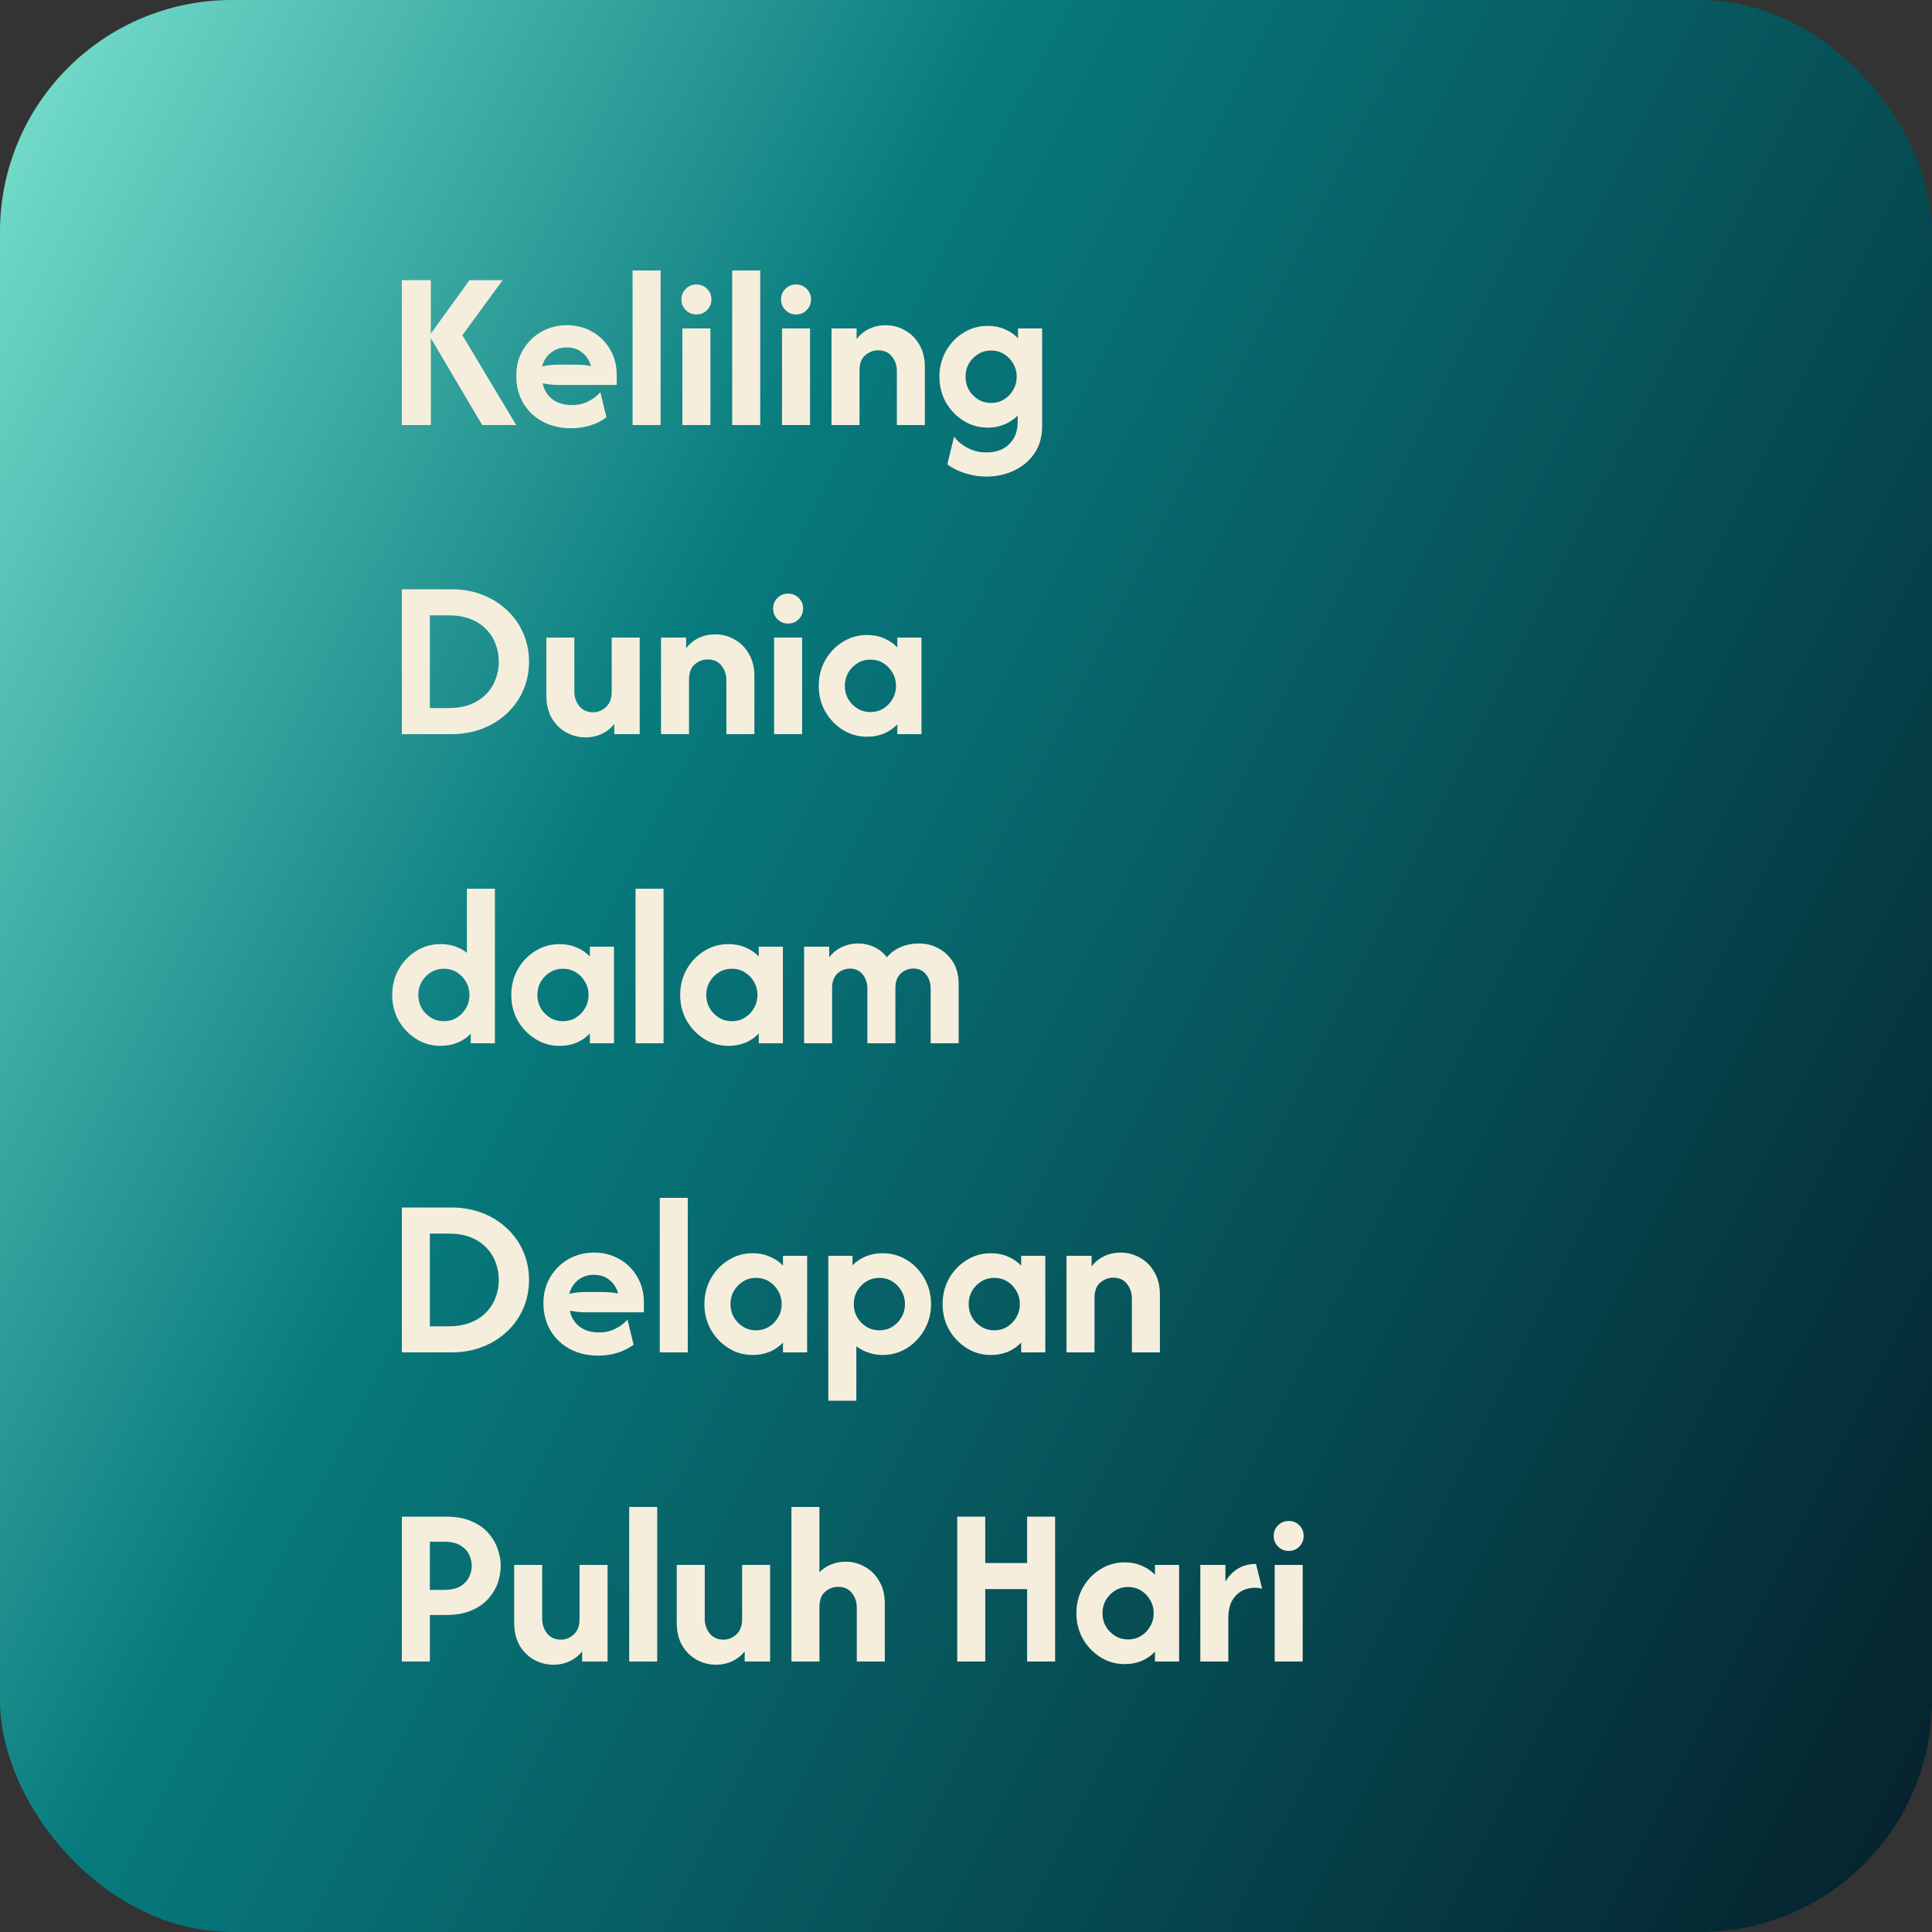 <svg width="100" height="100" viewBox="0 0 100 100" fill="none" xmlns="http://www.w3.org/2000/svg">
<rect x="0" y="0" width="100" height="100" fill="#333333" stroke="none"/>
<rect width="100" height="100" rx="12" fill="url(#paint0_linear_127_4)"/>
<path d="M24.958 22L22.225 17.375L24.3 14.5H26.017L23.933 17.35L26.717 22H24.958ZM20.8 22V14.5H22.3V22H20.8ZM29.564 22.167C29.002 22.167 28.508 22.05 28.08 21.817C27.652 21.583 27.319 21.264 27.08 20.858C26.841 20.447 26.722 19.978 26.722 19.45C26.722 18.944 26.838 18.497 27.072 18.108C27.305 17.714 27.619 17.403 28.014 17.175C28.413 16.947 28.855 16.833 29.338 16.833C29.833 16.833 30.275 16.947 30.663 17.175C31.052 17.397 31.358 17.703 31.58 18.092C31.808 18.481 31.922 18.922 31.922 19.417V19.925H28.872C28.733 19.925 28.6 19.917 28.472 19.9C28.344 19.883 28.216 19.864 28.088 19.842C28.155 20.175 28.319 20.447 28.58 20.658C28.847 20.864 29.186 20.967 29.597 20.967C29.913 20.967 30.197 20.903 30.447 20.775C30.702 20.647 30.911 20.489 31.072 20.3L31.389 21.6C31.139 21.789 30.855 21.931 30.538 22.025C30.227 22.119 29.902 22.167 29.564 22.167ZM28.055 18.967C28.333 18.906 28.605 18.875 28.872 18.875H29.755C29.911 18.875 30.058 18.881 30.197 18.892C30.336 18.903 30.466 18.922 30.588 18.95C30.505 18.65 30.352 18.414 30.13 18.242C29.913 18.069 29.644 17.983 29.322 17.983C29.016 17.983 28.75 18.072 28.522 18.25C28.3 18.422 28.144 18.661 28.055 18.967ZM32.742 22V14H34.192V22H32.742ZM35.321 22V17H36.771V22H35.321ZM36.046 16.275C35.829 16.275 35.646 16.2 35.496 16.05C35.346 15.9 35.271 15.717 35.271 15.5C35.271 15.278 35.346 15.094 35.496 14.95C35.646 14.8 35.829 14.725 36.046 14.725C36.268 14.725 36.451 14.8 36.596 14.95C36.746 15.094 36.821 15.278 36.821 15.5C36.821 15.717 36.746 15.9 36.596 16.05C36.451 16.2 36.268 16.275 36.046 16.275ZM37.899 22V14H39.349V22H37.899ZM40.477 22V17H41.927V22H40.477ZM41.202 16.275C40.985 16.275 40.802 16.2 40.652 16.05C40.502 15.9 40.427 15.717 40.427 15.5C40.427 15.278 40.502 15.094 40.652 14.95C40.802 14.8 40.985 14.725 41.202 14.725C41.424 14.725 41.607 14.8 41.752 14.95C41.902 15.094 41.977 15.278 41.977 15.5C41.977 15.717 41.902 15.9 41.752 16.05C41.607 16.2 41.424 16.275 41.202 16.275ZM43.038 22V17H44.338V17.55C44.516 17.317 44.736 17.139 44.997 17.017C45.258 16.894 45.538 16.833 45.838 16.833C46.194 16.833 46.524 16.919 46.83 17.092C47.141 17.258 47.391 17.506 47.58 17.833C47.774 18.156 47.872 18.547 47.872 19.008V22H46.422V19.2C46.422 18.922 46.338 18.675 46.172 18.458C46.005 18.242 45.766 18.133 45.455 18.133C45.205 18.133 44.98 18.219 44.78 18.392C44.586 18.558 44.488 18.822 44.488 19.183V22H43.038ZM51.058 24.667C50.669 24.667 50.296 24.608 49.941 24.492C49.591 24.381 49.288 24.228 49.033 24.033L49.383 22.6C49.56 22.839 49.794 23.033 50.083 23.183C50.371 23.339 50.696 23.417 51.058 23.417C51.569 23.417 51.966 23.269 52.249 22.975C52.533 22.686 52.674 22.314 52.674 21.858V21.508C52.485 21.703 52.258 21.856 51.991 21.967C51.73 22.078 51.441 22.133 51.124 22.133C50.663 22.133 50.244 22.014 49.866 21.775C49.488 21.536 49.185 21.219 48.958 20.825C48.735 20.425 48.624 19.983 48.624 19.5C48.624 19.017 48.735 18.575 48.958 18.175C49.185 17.775 49.488 17.458 49.866 17.225C50.244 16.986 50.663 16.867 51.124 16.867C51.446 16.867 51.741 16.925 52.008 17.042C52.274 17.153 52.502 17.308 52.691 17.508V17H53.941V22.067C53.941 22.611 53.808 23.078 53.541 23.467C53.274 23.856 52.921 24.153 52.483 24.358C52.044 24.564 51.569 24.667 51.058 24.667ZM51.299 20.858C51.544 20.858 51.766 20.797 51.966 20.675C52.166 20.553 52.324 20.389 52.441 20.183C52.563 19.978 52.624 19.75 52.624 19.5C52.624 19.25 52.563 19.022 52.441 18.817C52.324 18.611 52.166 18.447 51.966 18.325C51.766 18.203 51.544 18.142 51.299 18.142C51.055 18.142 50.833 18.203 50.633 18.325C50.433 18.447 50.271 18.611 50.149 18.817C50.033 19.022 49.974 19.25 49.974 19.5C49.974 19.75 50.033 19.978 50.149 20.183C50.271 20.389 50.433 20.553 50.633 20.675C50.833 20.797 51.055 20.858 51.299 20.858ZM20.8 38V30.5H23.35C23.95 30.5 24.494 30.597 24.983 30.792C25.478 30.986 25.903 31.256 26.258 31.6C26.619 31.939 26.897 32.336 27.092 32.792C27.286 33.247 27.383 33.733 27.383 34.25C27.383 34.767 27.286 35.253 27.092 35.708C26.897 36.164 26.619 36.564 26.258 36.908C25.903 37.247 25.478 37.514 24.983 37.708C24.494 37.903 23.95 38 23.35 38H20.8ZM22.25 36.65H23.217C23.639 36.65 24.011 36.589 24.333 36.467C24.656 36.339 24.925 36.167 25.142 35.95C25.364 35.728 25.531 35.472 25.642 35.183C25.758 34.894 25.817 34.583 25.817 34.25C25.817 33.917 25.758 33.606 25.642 33.317C25.531 33.022 25.364 32.767 25.142 32.55C24.925 32.328 24.656 32.156 24.333 32.033C24.011 31.911 23.639 31.85 23.217 31.85H22.25V36.65ZM30.311 38.167C29.962 38.167 29.631 38.083 29.32 37.917C29.009 37.744 28.756 37.497 28.561 37.175C28.373 36.847 28.278 36.453 28.278 35.992V33H29.728V35.8C29.728 36.078 29.811 36.325 29.978 36.542C30.15 36.758 30.389 36.867 30.695 36.867C30.945 36.867 31.167 36.778 31.361 36.6C31.561 36.417 31.662 36.156 31.662 35.817V33H33.111V38H31.795V37.475C31.617 37.697 31.398 37.869 31.137 37.992C30.881 38.108 30.606 38.167 30.311 38.167ZM34.214 38V33H35.514V33.55C35.692 33.317 35.911 33.139 36.172 33.017C36.434 32.894 36.714 32.833 37.014 32.833C37.37 32.833 37.7 32.919 38.006 33.092C38.317 33.258 38.567 33.506 38.756 33.833C38.95 34.156 39.047 34.547 39.047 35.008V38H37.597V35.2C37.597 34.922 37.514 34.675 37.347 34.458C37.181 34.242 36.942 34.133 36.631 34.133C36.381 34.133 36.156 34.219 35.956 34.392C35.761 34.558 35.664 34.822 35.664 35.183V38H34.214ZM40.067 38V33H41.517V38H40.067ZM40.792 32.275C40.575 32.275 40.392 32.2 40.242 32.05C40.092 31.9 40.017 31.717 40.017 31.5C40.017 31.278 40.092 31.094 40.242 30.95C40.392 30.8 40.575 30.725 40.792 30.725C41.014 30.725 41.197 30.8 41.342 30.95C41.492 31.094 41.567 31.278 41.567 31.5C41.567 31.717 41.492 31.9 41.342 32.05C41.197 32.2 41.014 32.275 40.792 32.275ZM44.878 38.133C44.417 38.133 43.998 38.014 43.62 37.775C43.242 37.536 42.939 37.219 42.712 36.825C42.489 36.425 42.378 35.983 42.378 35.5C42.378 35.017 42.489 34.575 42.712 34.175C42.939 33.775 43.242 33.458 43.62 33.225C43.998 32.986 44.417 32.867 44.878 32.867C45.2 32.867 45.495 32.925 45.761 33.042C46.028 33.153 46.256 33.308 46.445 33.508V33H47.695V38H46.445V37.492C46.256 37.692 46.028 37.85 45.761 37.967C45.495 38.078 45.2 38.133 44.878 38.133ZM45.053 36.858C45.298 36.858 45.52 36.797 45.72 36.675C45.92 36.553 46.078 36.389 46.195 36.183C46.317 35.978 46.378 35.75 46.378 35.5C46.378 35.25 46.317 35.022 46.195 34.817C46.078 34.611 45.92 34.447 45.72 34.325C45.52 34.203 45.298 34.142 45.053 34.142C44.809 34.142 44.587 34.203 44.386 34.325C44.187 34.447 44.025 34.611 43.903 34.817C43.786 35.022 43.728 35.25 43.728 35.5C43.728 35.75 43.786 35.978 43.903 36.183C44.025 36.389 44.187 36.553 44.386 36.675C44.587 36.797 44.809 36.858 45.053 36.858ZM22.808 54.133C22.342 54.133 21.919 54.014 21.542 53.775C21.164 53.536 20.861 53.219 20.633 52.825C20.411 52.425 20.3 51.983 20.3 51.5C20.3 51.017 20.411 50.575 20.633 50.175C20.861 49.775 21.164 49.458 21.542 49.225C21.919 48.986 22.342 48.867 22.808 48.867C23.075 48.867 23.322 48.906 23.55 48.983C23.778 49.061 23.983 49.172 24.167 49.317V46H25.617V54H24.367V53.508C24.178 53.703 23.95 53.856 23.683 53.967C23.417 54.078 23.125 54.133 22.808 54.133ZM22.975 52.858C23.219 52.858 23.442 52.797 23.642 52.675C23.842 52.553 24 52.389 24.117 52.183C24.239 51.978 24.3 51.75 24.3 51.5C24.3 51.25 24.239 51.022 24.117 50.817C24 50.611 23.842 50.447 23.642 50.325C23.442 50.203 23.219 50.142 22.975 50.142C22.731 50.142 22.508 50.203 22.308 50.325C22.108 50.447 21.947 50.611 21.825 50.817C21.708 51.022 21.65 51.25 21.65 51.5C21.65 51.75 21.708 51.978 21.825 52.183C21.947 52.389 22.108 52.553 22.308 52.675C22.508 52.797 22.731 52.858 22.975 52.858ZM28.964 54.133C28.503 54.133 28.084 54.014 27.706 53.775C27.328 53.536 27.025 53.219 26.797 52.825C26.575 52.425 26.464 51.983 26.464 51.5C26.464 51.017 26.575 50.575 26.797 50.175C27.025 49.775 27.328 49.458 27.706 49.225C28.084 48.986 28.503 48.867 28.964 48.867C29.286 48.867 29.581 48.925 29.847 49.042C30.114 49.153 30.342 49.308 30.531 49.508V49H31.781V54H30.531V53.492C30.342 53.692 30.114 53.85 29.847 53.967C29.581 54.078 29.286 54.133 28.964 54.133ZM29.139 52.858C29.384 52.858 29.606 52.797 29.806 52.675C30.006 52.553 30.164 52.389 30.281 52.183C30.403 51.978 30.464 51.75 30.464 51.5C30.464 51.25 30.403 51.022 30.281 50.817C30.164 50.611 30.006 50.447 29.806 50.325C29.606 50.203 29.384 50.142 29.139 50.142C28.895 50.142 28.672 50.203 28.472 50.325C28.272 50.447 28.111 50.611 27.989 50.817C27.872 51.022 27.814 51.25 27.814 51.5C27.814 51.75 27.872 51.978 27.989 52.183C28.111 52.389 28.272 52.553 28.472 52.675C28.672 52.797 28.895 52.858 29.139 52.858ZM32.895 54V46H34.345V54H32.895ZM37.706 54.133C37.245 54.133 36.826 54.014 36.448 53.775C36.07 53.536 35.767 53.219 35.54 52.825C35.317 52.425 35.206 51.983 35.206 51.5C35.206 51.017 35.317 50.575 35.54 50.175C35.767 49.775 36.07 49.458 36.448 49.225C36.826 48.986 37.245 48.867 37.706 48.867C38.029 48.867 38.323 48.925 38.59 49.042C38.856 49.153 39.084 49.308 39.273 49.508V49H40.523V54H39.273V53.492C39.084 53.692 38.856 53.85 38.59 53.967C38.323 54.078 38.029 54.133 37.706 54.133ZM37.881 52.858C38.126 52.858 38.348 52.797 38.548 52.675C38.748 52.553 38.906 52.389 39.023 52.183C39.145 51.978 39.206 51.75 39.206 51.5C39.206 51.25 39.145 51.022 39.023 50.817C38.906 50.611 38.748 50.447 38.548 50.325C38.348 50.203 38.126 50.142 37.881 50.142C37.637 50.142 37.415 50.203 37.215 50.325C37.015 50.447 36.853 50.611 36.731 50.817C36.615 51.022 36.556 51.25 36.556 51.5C36.556 51.75 36.615 51.978 36.731 52.183C36.853 52.389 37.015 52.553 37.215 52.675C37.415 52.797 37.637 52.858 37.881 52.858ZM41.62 54V49H42.92V49.55C43.098 49.317 43.318 49.139 43.579 49.017C43.845 48.894 44.123 48.833 44.412 48.833C44.706 48.833 44.984 48.894 45.245 49.017C45.506 49.139 45.726 49.317 45.904 49.55C46.098 49.317 46.34 49.139 46.629 49.017C46.917 48.894 47.231 48.833 47.57 48.833C47.926 48.833 48.259 48.917 48.57 49.083C48.881 49.244 49.134 49.483 49.329 49.8C49.523 50.111 49.62 50.492 49.62 50.942V54H48.17V51.15C48.17 50.883 48.093 50.647 47.937 50.442C47.781 50.236 47.556 50.133 47.262 50.133C47.106 50.133 46.956 50.172 46.812 50.25C46.673 50.322 46.559 50.433 46.47 50.583C46.387 50.728 46.345 50.911 46.345 51.133V54H44.895V51.15C44.895 50.972 44.859 50.806 44.787 50.65C44.72 50.494 44.617 50.369 44.479 50.275C44.345 50.181 44.181 50.133 43.987 50.133C43.831 50.133 43.681 50.172 43.537 50.25C43.398 50.322 43.284 50.433 43.195 50.583C43.112 50.728 43.07 50.911 43.07 51.133V54H41.62ZM20.8 70V62.5H23.35C23.95 62.5 24.494 62.597 24.983 62.792C25.478 62.986 25.903 63.256 26.258 63.6C26.619 63.939 26.897 64.336 27.092 64.792C27.286 65.247 27.383 65.733 27.383 66.25C27.383 66.767 27.286 67.253 27.092 67.708C26.897 68.164 26.619 68.564 26.258 68.908C25.903 69.247 25.478 69.514 24.983 69.708C24.494 69.903 23.95 70 23.35 70H20.8ZM22.25 68.65H23.217C23.639 68.65 24.011 68.589 24.333 68.467C24.656 68.339 24.925 68.167 25.142 67.95C25.364 67.728 25.531 67.472 25.642 67.183C25.758 66.894 25.817 66.583 25.817 66.25C25.817 65.917 25.758 65.606 25.642 65.317C25.531 65.022 25.364 64.767 25.142 64.55C24.925 64.328 24.656 64.156 24.333 64.033C24.011 63.911 23.639 63.85 23.217 63.85H22.25V68.65ZM30.97 70.167C30.409 70.167 29.914 70.05 29.486 69.817C29.059 69.583 28.725 69.264 28.486 68.858C28.248 68.447 28.128 67.978 28.128 67.45C28.128 66.944 28.245 66.497 28.478 66.108C28.712 65.714 29.025 65.403 29.42 65.175C29.82 64.947 30.262 64.833 30.745 64.833C31.239 64.833 31.681 64.947 32.07 65.175C32.459 65.397 32.764 65.703 32.986 66.092C33.214 66.481 33.328 66.922 33.328 67.417V67.925H30.278C30.139 67.925 30.006 67.917 29.878 67.9C29.75 67.883 29.623 67.864 29.495 67.842C29.561 68.175 29.725 68.447 29.986 68.658C30.253 68.864 30.592 68.967 31.003 68.967C31.32 68.967 31.603 68.903 31.853 68.775C32.109 68.647 32.317 68.489 32.478 68.3L32.795 69.6C32.545 69.789 32.261 69.931 31.945 70.025C31.634 70.119 31.309 70.167 30.97 70.167ZM29.462 66.967C29.739 66.906 30.012 66.875 30.278 66.875H31.162C31.317 66.875 31.464 66.881 31.603 66.892C31.742 66.903 31.873 66.922 31.995 66.95C31.912 66.65 31.759 66.414 31.537 66.242C31.32 66.069 31.05 65.983 30.728 65.983C30.423 65.983 30.156 66.072 29.928 66.25C29.706 66.422 29.55 66.661 29.462 66.967ZM34.149 70V62H35.599V70H34.149ZM38.96 70.133C38.499 70.133 38.08 70.014 37.702 69.775C37.324 69.536 37.021 69.219 36.794 68.825C36.571 68.425 36.46 67.983 36.46 67.5C36.46 67.017 36.571 66.575 36.794 66.175C37.021 65.775 37.324 65.458 37.702 65.225C38.08 64.986 38.499 64.867 38.96 64.867C39.282 64.867 39.577 64.925 39.843 65.042C40.11 65.153 40.338 65.308 40.527 65.508V65H41.777V70H40.527V69.492C40.338 69.692 40.11 69.85 39.843 69.967C39.577 70.078 39.282 70.133 38.96 70.133ZM39.135 68.858C39.38 68.858 39.602 68.797 39.802 68.675C40.002 68.553 40.16 68.389 40.277 68.183C40.399 67.978 40.46 67.75 40.46 67.5C40.46 67.25 40.399 67.022 40.277 66.817C40.16 66.611 40.002 66.447 39.802 66.325C39.602 66.203 39.38 66.142 39.135 66.142C38.891 66.142 38.669 66.203 38.468 66.325C38.269 66.447 38.107 66.611 37.985 66.817C37.868 67.022 37.81 67.25 37.81 67.5C37.81 67.75 37.868 67.978 37.985 68.183C38.107 68.389 38.269 68.553 38.468 68.675C38.669 68.797 38.891 68.858 39.135 68.858ZM42.874 72.5V65H44.124V65.492C44.319 65.297 44.546 65.144 44.808 65.033C45.074 64.922 45.366 64.867 45.683 64.867C46.149 64.867 46.571 64.986 46.949 65.225C47.327 65.458 47.627 65.775 47.849 66.175C48.077 66.575 48.191 67.017 48.191 67.5C48.191 67.983 48.077 68.425 47.849 68.825C47.627 69.219 47.327 69.536 46.949 69.775C46.571 70.014 46.149 70.133 45.683 70.133C45.416 70.133 45.169 70.092 44.941 70.008C44.713 69.931 44.508 69.822 44.324 69.683V72.5H42.874ZM45.516 68.858C45.76 68.858 45.983 68.797 46.183 68.675C46.383 68.553 46.541 68.389 46.658 68.183C46.78 67.978 46.841 67.75 46.841 67.5C46.841 67.25 46.78 67.022 46.658 66.817C46.541 66.611 46.383 66.447 46.183 66.325C45.983 66.203 45.76 66.142 45.516 66.142C45.271 66.142 45.049 66.203 44.849 66.325C44.649 66.447 44.488 66.611 44.366 66.817C44.249 67.022 44.191 67.25 44.191 67.5C44.191 67.75 44.249 67.978 44.366 68.183C44.488 68.389 44.649 68.553 44.849 68.675C45.049 68.797 45.271 68.858 45.516 68.858ZM51.288 70.133C50.827 70.133 50.408 70.014 50.03 69.775C49.652 69.536 49.349 69.219 49.122 68.825C48.899 68.425 48.788 67.983 48.788 67.5C48.788 67.017 48.899 66.575 49.122 66.175C49.349 65.775 49.652 65.458 50.03 65.225C50.408 64.986 50.827 64.867 51.288 64.867C51.611 64.867 51.905 64.925 52.172 65.042C52.438 65.153 52.666 65.308 52.855 65.508V65H54.105V70H52.855V69.492C52.666 69.692 52.438 69.85 52.172 69.967C51.905 70.078 51.611 70.133 51.288 70.133ZM51.463 68.858C51.708 68.858 51.93 68.797 52.13 68.675C52.33 68.553 52.488 68.389 52.605 68.183C52.727 67.978 52.788 67.75 52.788 67.5C52.788 67.25 52.727 67.022 52.605 66.817C52.488 66.611 52.33 66.447 52.13 66.325C51.93 66.203 51.708 66.142 51.463 66.142C51.219 66.142 50.997 66.203 50.797 66.325C50.597 66.447 50.435 66.611 50.313 66.817C50.197 67.022 50.138 67.25 50.138 67.5C50.138 67.75 50.197 67.978 50.313 68.183C50.435 68.389 50.597 68.553 50.797 68.675C50.997 68.797 51.219 68.858 51.463 68.858ZM55.202 70V65H56.502V65.55C56.68 65.317 56.9 65.139 57.161 65.017C57.422 64.894 57.702 64.833 58.002 64.833C58.358 64.833 58.688 64.919 58.994 65.092C59.305 65.258 59.555 65.506 59.744 65.833C59.938 66.156 60.036 66.547 60.036 67.008V70H58.586V67.2C58.586 66.922 58.502 66.675 58.336 66.458C58.169 66.242 57.93 66.133 57.619 66.133C57.369 66.133 57.144 66.219 56.944 66.392C56.75 66.558 56.652 66.822 56.652 67.183V70H55.202ZM20.8 86V78.5H23.067C23.589 78.5 24.031 78.578 24.392 78.733C24.758 78.889 25.053 79.094 25.275 79.35C25.497 79.6 25.658 79.875 25.758 80.175C25.864 80.469 25.917 80.761 25.917 81.05C25.917 81.333 25.867 81.625 25.767 81.925C25.667 82.219 25.503 82.494 25.275 82.75C25.053 83 24.761 83.203 24.4 83.358C24.039 83.514 23.594 83.592 23.067 83.592H22.25V86H20.8ZM22.25 82.292H22.983C23.339 82.292 23.619 82.231 23.825 82.108C24.036 81.981 24.186 81.822 24.275 81.633C24.369 81.444 24.417 81.25 24.417 81.05C24.417 80.856 24.372 80.664 24.283 80.475C24.194 80.281 24.044 80.119 23.833 79.992C23.628 79.864 23.344 79.8 22.983 79.8H22.25V82.292ZM28.647 86.167C28.297 86.167 27.967 86.083 27.656 85.917C27.345 85.744 27.092 85.497 26.897 85.175C26.709 84.847 26.614 84.453 26.614 83.992V81H28.064V83.8C28.064 84.078 28.147 84.325 28.314 84.542C28.486 84.758 28.725 84.867 29.031 84.867C29.281 84.867 29.503 84.778 29.697 84.6C29.897 84.417 29.997 84.156 29.997 83.817V81H31.447V86H30.131V85.475C29.953 85.697 29.733 85.869 29.472 85.992C29.217 86.108 28.942 86.167 28.647 86.167ZM32.567 86V78H34.017V86H32.567ZM37.062 86.167C36.712 86.167 36.381 86.083 36.07 85.917C35.759 85.744 35.506 85.497 35.312 85.175C35.123 84.847 35.028 84.453 35.028 83.992V81H36.478V83.8C36.478 84.078 36.562 84.325 36.728 84.542C36.9 84.758 37.139 84.867 37.445 84.867C37.695 84.867 37.917 84.778 38.111 84.6C38.312 84.417 38.411 84.156 38.411 83.817V81H39.861V86H38.545V85.475C38.367 85.697 38.148 85.869 37.886 85.992C37.631 86.108 37.356 86.167 37.062 86.167ZM40.964 86V78H42.414V81.375C42.592 81.197 42.795 81.064 43.022 80.975C43.256 80.881 43.503 80.833 43.764 80.833C44.12 80.833 44.45 80.919 44.756 81.092C45.067 81.258 45.317 81.506 45.506 81.833C45.7 82.156 45.797 82.547 45.797 83.008V86H44.347V83.2C44.347 82.922 44.264 82.675 44.097 82.458C43.931 82.242 43.692 82.133 43.381 82.133C43.131 82.133 42.906 82.219 42.706 82.392C42.511 82.558 42.414 82.822 42.414 83.183V86H40.964ZM49.546 86V78.5H50.996V80.9H53.163V78.5H54.613V86H53.163V82.25H50.996V86H49.546ZM58.214 86.133C57.753 86.133 57.334 86.014 56.956 85.775C56.578 85.536 56.275 85.219 56.047 84.825C55.825 84.425 55.714 83.983 55.714 83.5C55.714 83.017 55.825 82.575 56.047 82.175C56.275 81.775 56.578 81.458 56.956 81.225C57.334 80.986 57.753 80.867 58.214 80.867C58.536 80.867 58.831 80.925 59.097 81.042C59.364 81.153 59.592 81.308 59.781 81.508V81H61.031V86H59.781V85.492C59.592 85.692 59.364 85.85 59.097 85.967C58.831 86.078 58.536 86.133 58.214 86.133ZM58.389 84.858C58.633 84.858 58.856 84.797 59.056 84.675C59.256 84.553 59.414 84.389 59.531 84.183C59.653 83.978 59.714 83.75 59.714 83.5C59.714 83.25 59.653 83.022 59.531 82.817C59.414 82.611 59.256 82.447 59.056 82.325C58.856 82.203 58.633 82.142 58.389 82.142C58.145 82.142 57.922 82.203 57.722 82.325C57.522 82.447 57.361 82.611 57.239 82.817C57.122 83.022 57.064 83.25 57.064 83.5C57.064 83.75 57.122 83.978 57.239 84.183C57.361 84.389 57.522 84.553 57.722 84.675C57.922 84.797 58.145 84.858 58.389 84.858ZM62.128 86V81H63.428V81.858C63.6 81.569 63.817 81.347 64.078 81.192C64.345 81.031 64.656 80.95 65.011 80.95L65.328 82.233C65.223 82.2 65.103 82.183 64.97 82.183C64.553 82.183 64.217 82.319 63.962 82.592C63.706 82.858 63.578 83.242 63.578 83.742V86H62.128ZM65.977 86V81H67.427V86H65.977ZM66.702 80.275C66.485 80.275 66.302 80.2 66.152 80.05C66.002 79.9 65.927 79.717 65.927 79.5C65.927 79.278 66.002 79.094 66.152 78.95C66.302 78.8 66.485 78.725 66.702 78.725C66.924 78.725 67.107 78.8 67.252 78.95C67.402 79.094 67.477 79.278 67.477 79.5C67.477 79.717 67.402 79.9 67.252 80.05C67.107 80.2 66.924 80.275 66.702 80.275Z" fill="#F5EEDD"/>
<defs>
<linearGradient id="paint0_linear_127_4" x1="0" y1="0" x2="119.906" y2="60.634" gradientUnits="userSpaceOnUse">
<stop stop-color="#7AE2CF"/>
<stop offset="0.35" stop-color="#077A7D"/>
<stop offset="1" stop-color="#06202B"/>
</linearGradient>
</defs>
</svg>

